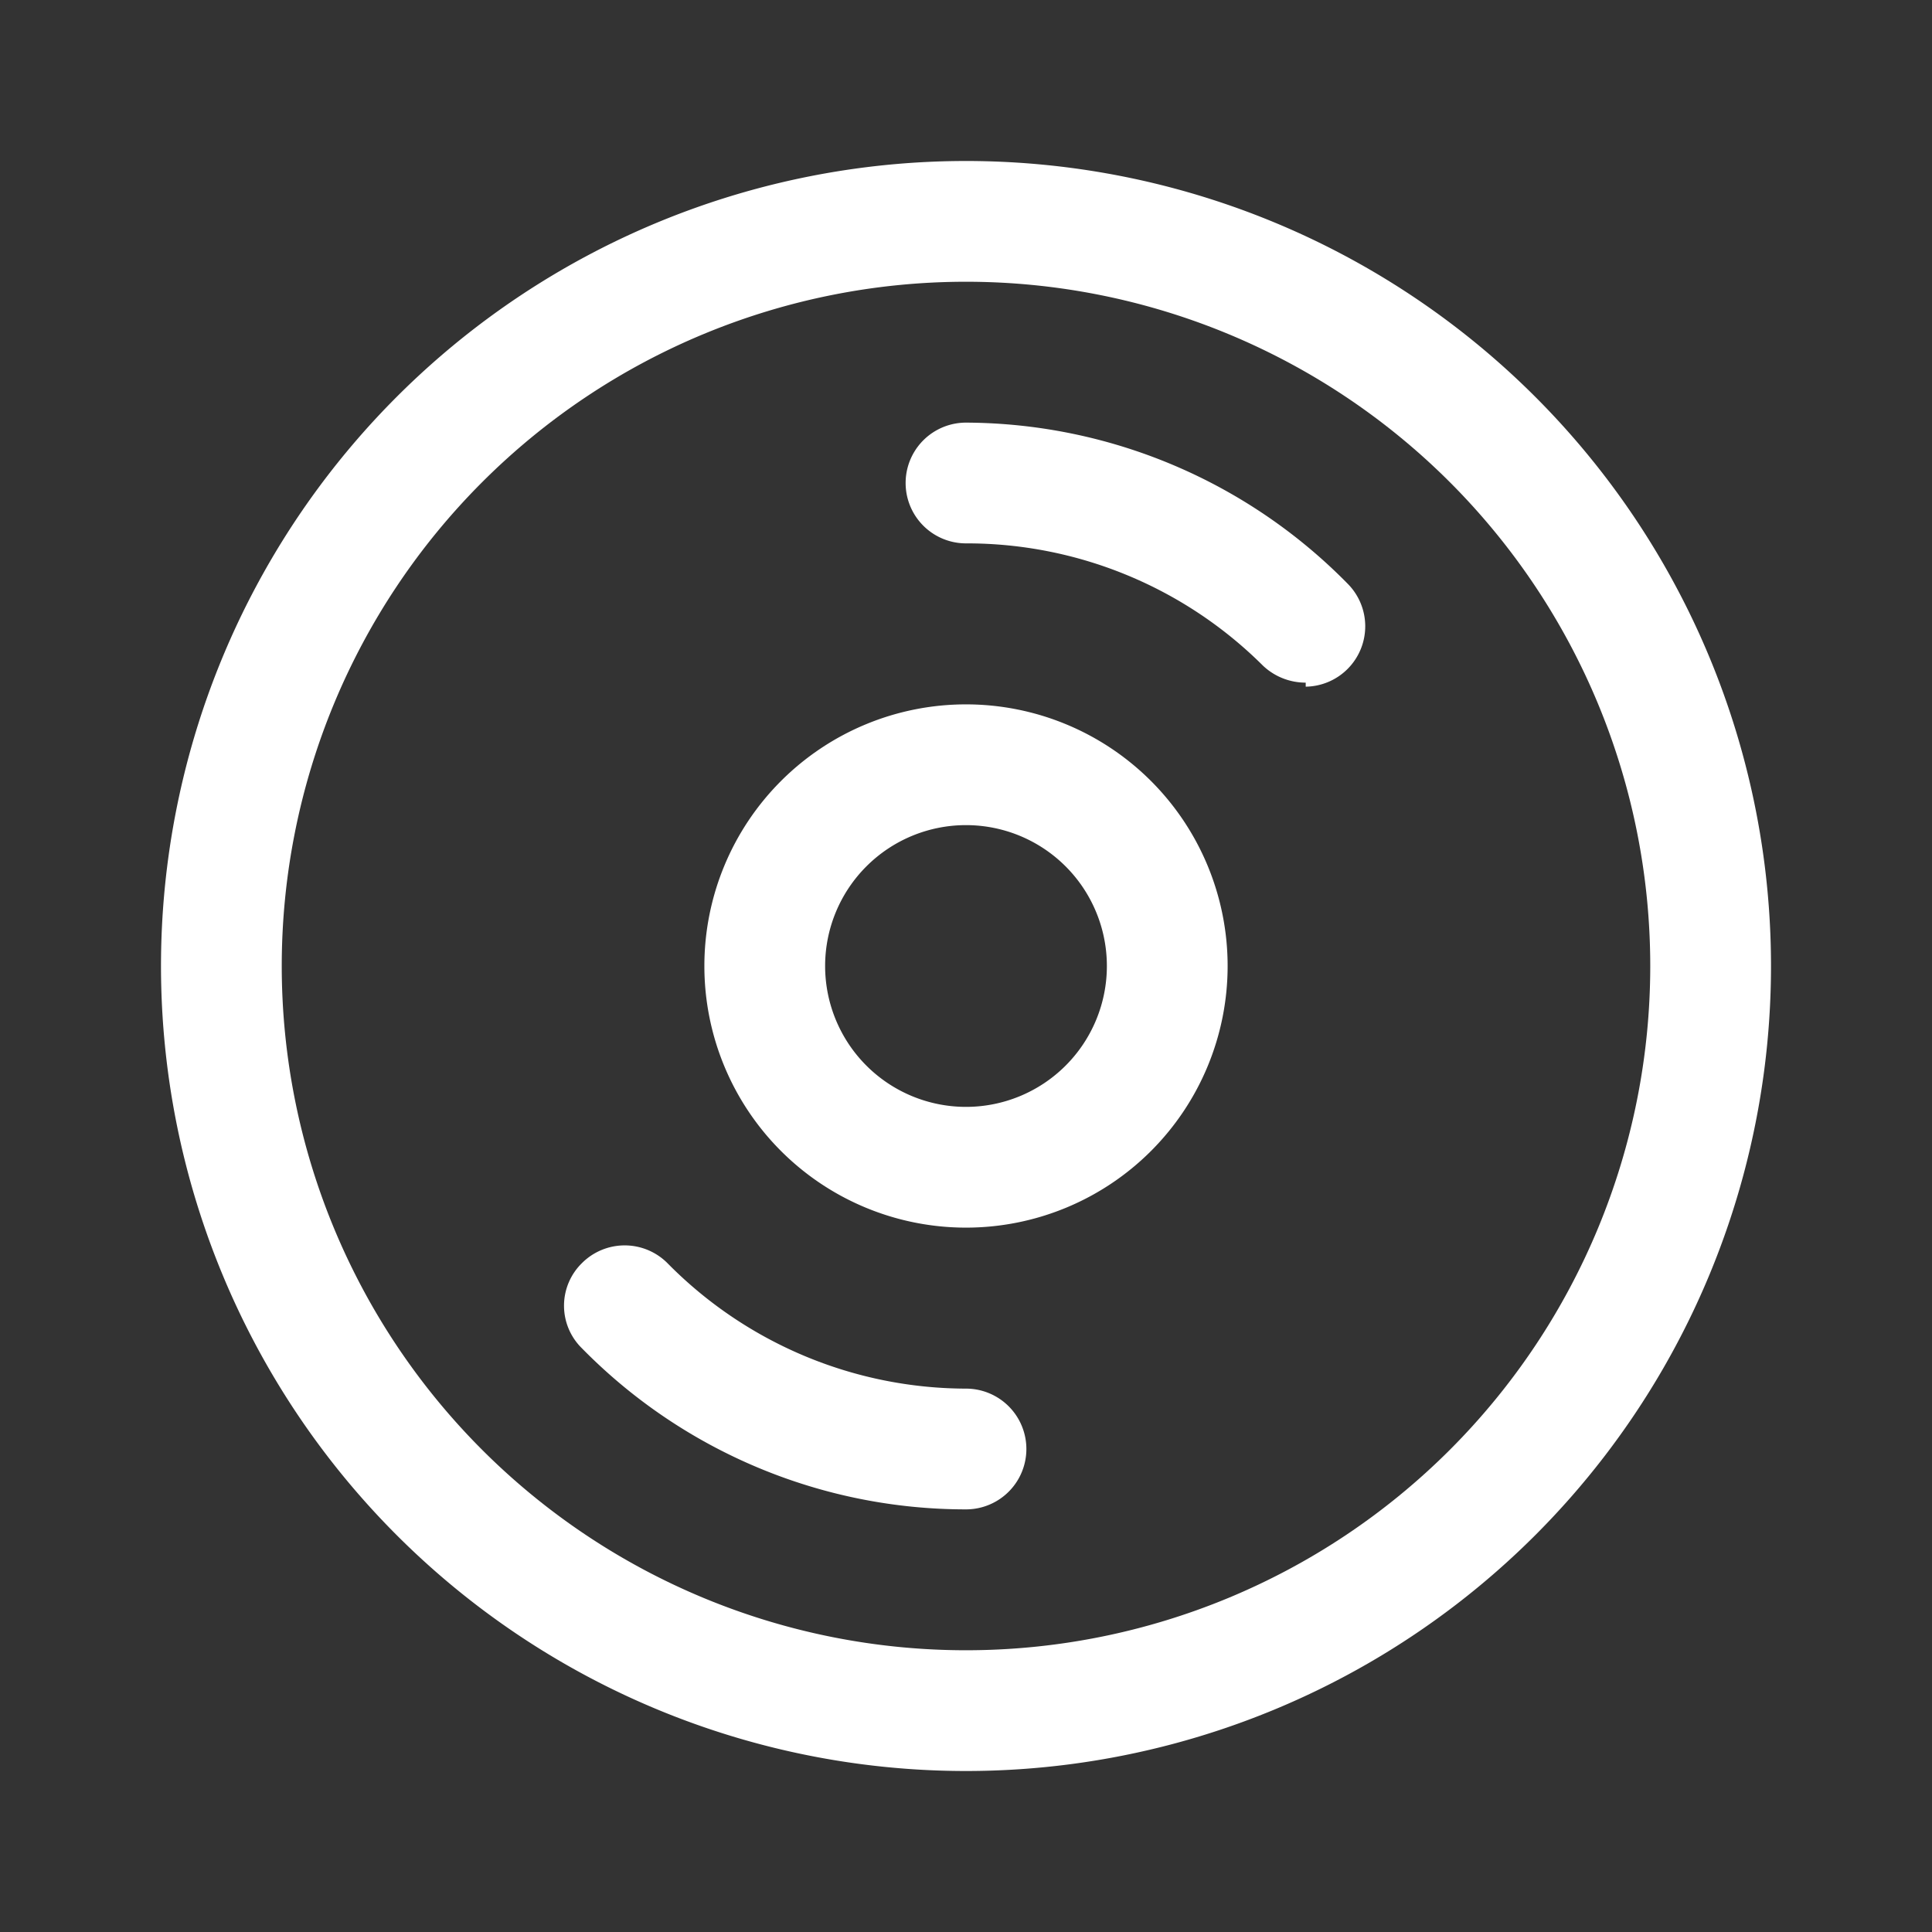 <svg id="disc" xmlns="http://www.w3.org/2000/svg" width="24" height="24" viewBox="0 0 24 24">
  <rect x="0" y="0" width="24" height="24" fill="#333333" stroke="none"/>
  <g id="Layer_3" data-name="Layer 3">
    <rect id="Rectangle_24522" data-name="Rectangle 24522" width="24" height="24" fill="#fff" opacity="0"/>
  </g>
  <g id="icon">
    <path id="Path_99831" data-name="Path 99831" d="M12,22A10,10,0,1,1,22,12,10,10,0,0,1,12,22ZM12,3.5A8.5,8.5,0,1,0,20.5,12,8.5,8.5,0,0,0,12,3.5Z" fill="#fff"/>
    <path id="Path_99832" data-name="Path 99832" d="M12,15.25A3.25,3.25,0,1,1,15.25,12,3.25,3.25,0,0,1,12,15.25Zm0-5A1.75,1.75,0,1,0,13.75,12,1.75,1.75,0,0,0,12,10.25Z" fill="#fff"/>
    <path id="Path_99833" data-name="Path 99833" d="M12,18.75a6.68,6.68,0,0,1-4.77-2,.74.74,0,0,1,0-1.06.75.75,0,0,1,1.06,0A5.22,5.22,0,0,0,12,17.25a.75.75,0,0,1,0,1.5Z" fill="#fff"/>
    <path id="Path_99834" data-name="Path 99834" d="M16.22,8.48a.77.77,0,0,1-.53-.21A5.21,5.21,0,0,0,12,6.75a.75.75,0,1,1,0-1.5,6.68,6.68,0,0,1,4.74,2,.75.75,0,0,1-.52,1.28Z" fill="#fff"/>
  </g>
</svg>
